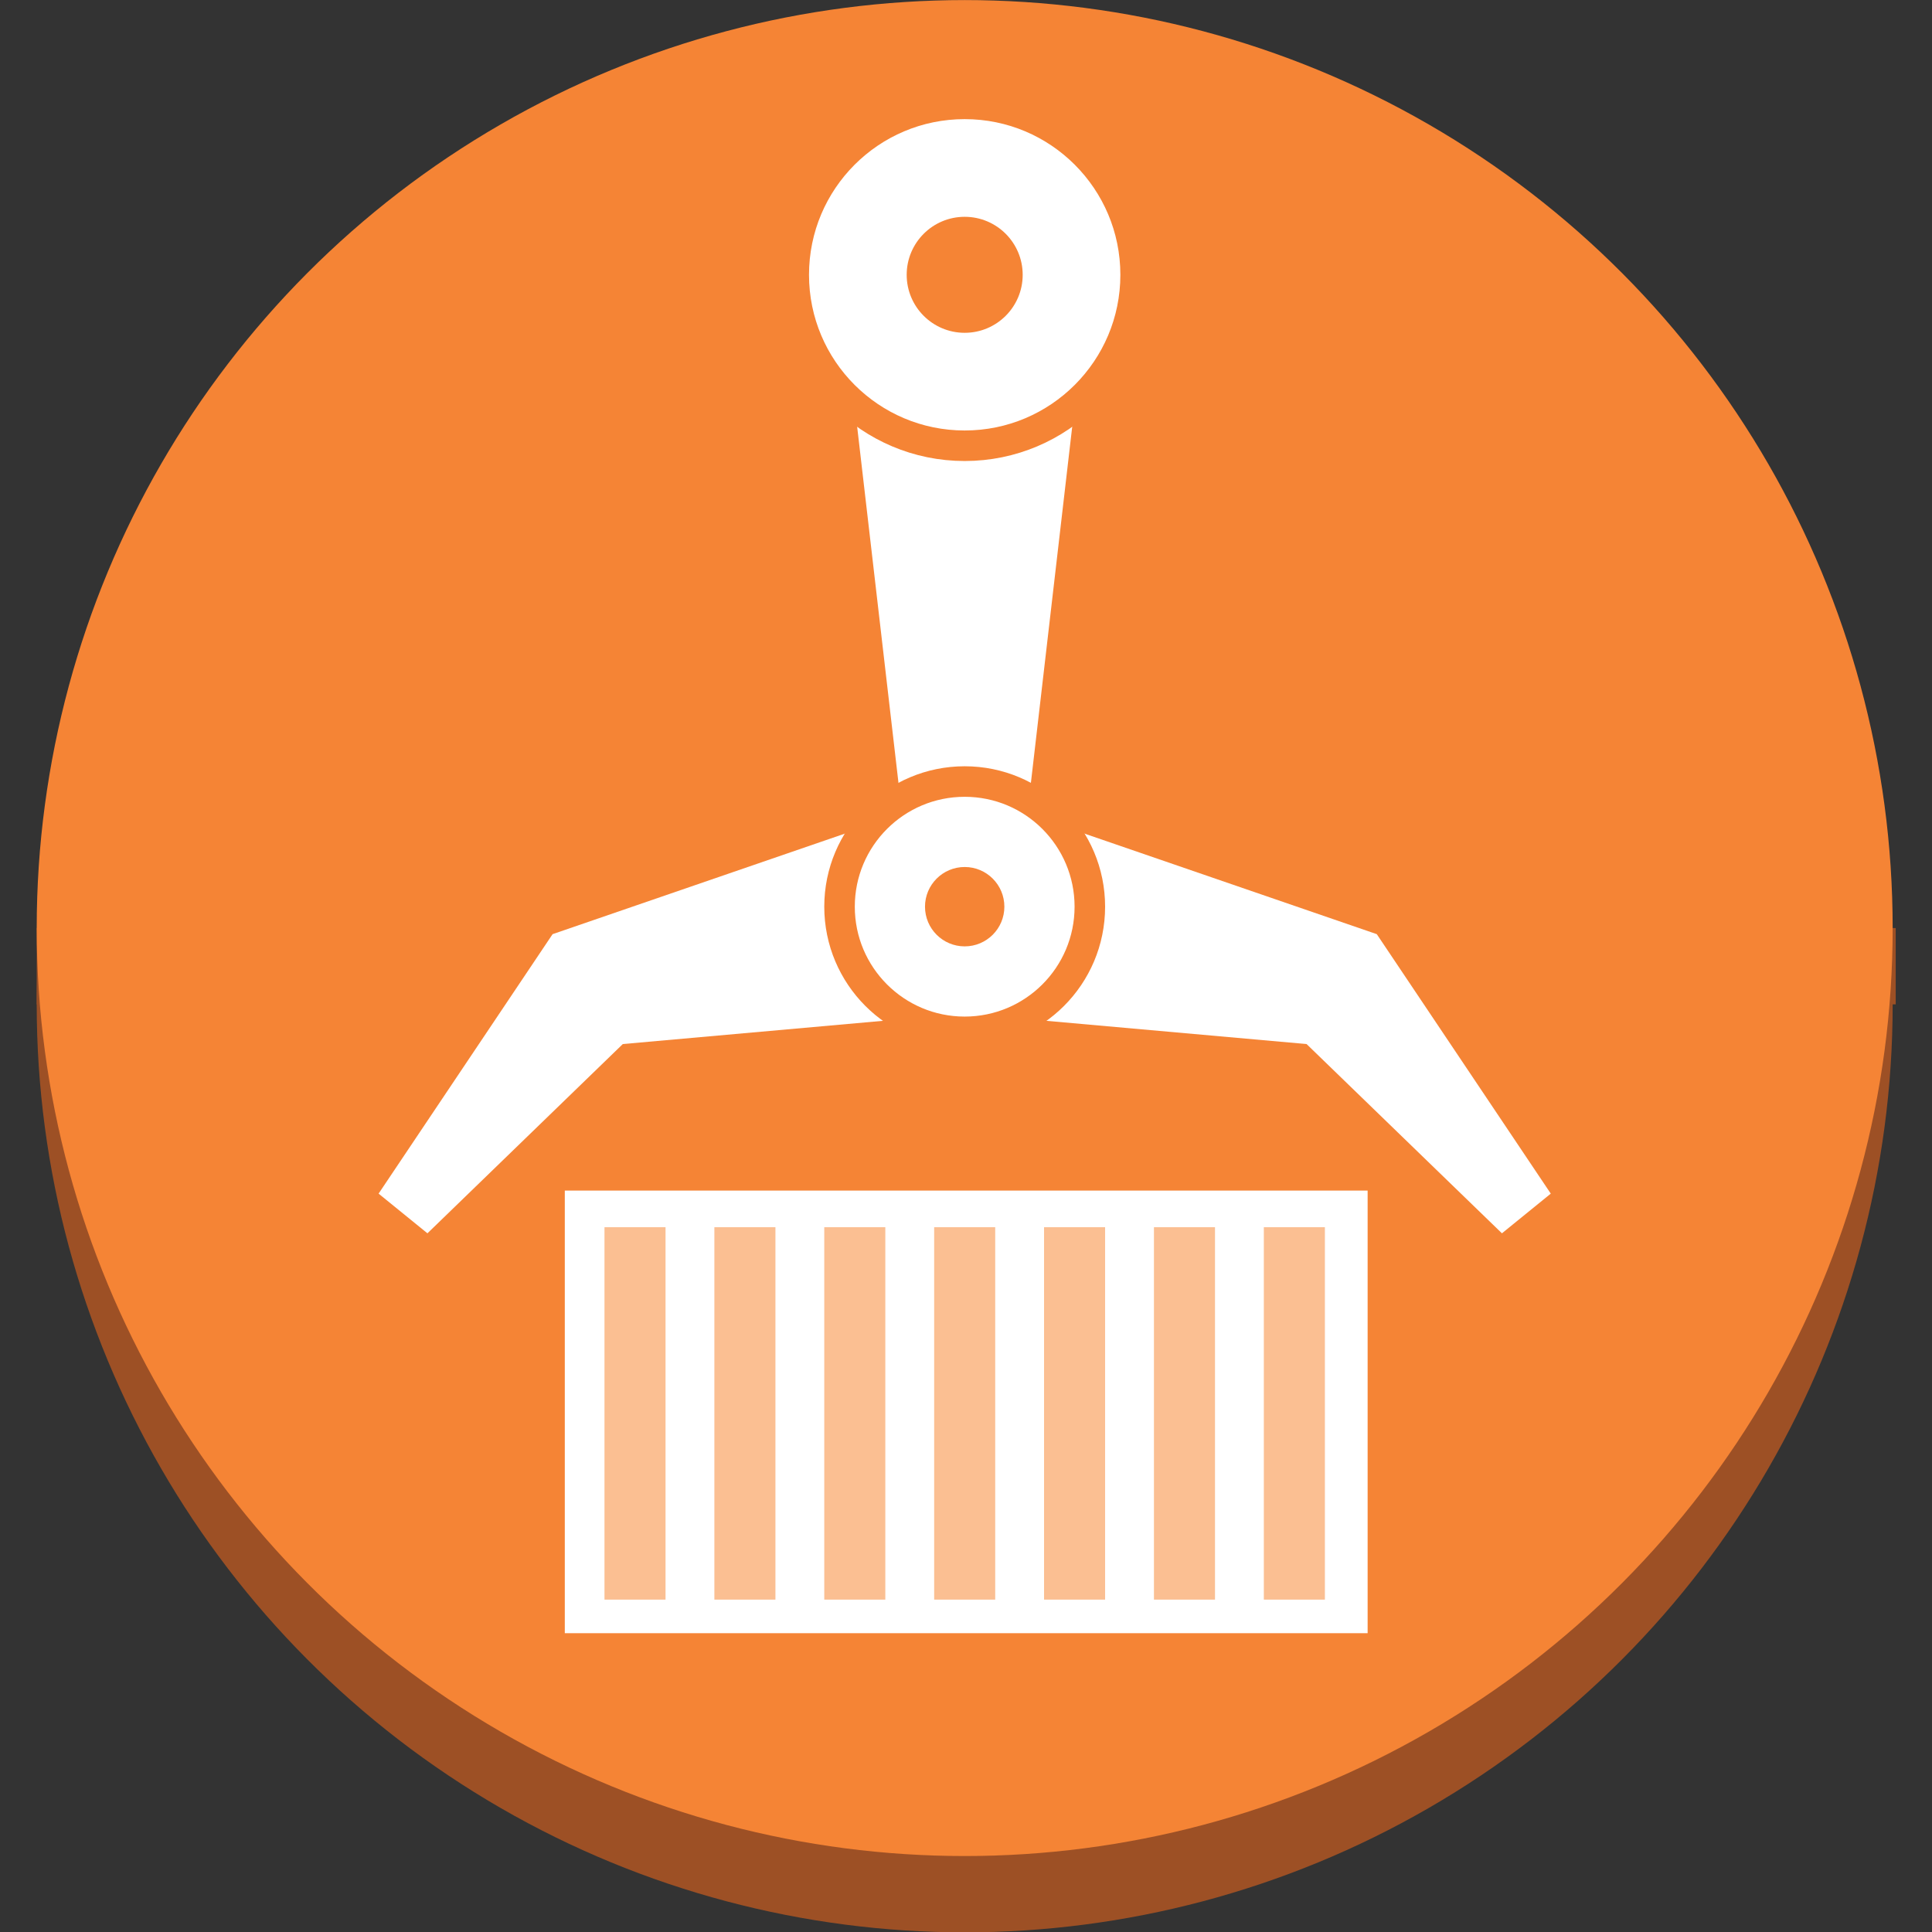 <?xml version="1.0" encoding="UTF-8" standalone="no"?>
<!-- Generator: Adobe Illustrator 19.1.0, SVG Export Plug-In . SVG Version: 6.00 Build 0)  -->

<svg
   xmlns:dc="http://purl.org/dc/elements/1.1/"
   xmlns:cc="http://creativecommons.org/ns#"
   xmlns:rdf="http://www.w3.org/1999/02/22-rdf-syntax-ns#"
   xmlns:svg="http://www.w3.org/2000/svg"
   xmlns="http://www.w3.org/2000/svg"
   xmlns:sodipodi="http://sodipodi.sourceforge.net/DTD/sodipodi-0.dtd"
   xmlns:inkscape="http://www.inkscape.org/namespaces/inkscape"
   version="1.1"
   id="Layer_1"
   x="0px"
   y="0px"
   viewBox="0 0 100 100"
   style="enable-background:new 0 0 100 100;"
   xml:space="preserve"
   inkscape:version="0.91 r13725"
   sodipodi:docname="AWS-EC2-Container-Registry.svg"><rect x="0" y="0" width="100" height="100" fill="#333333" stroke="none"/><defs
     id="defs53" /><sodipodi:namedview
     pagecolor="#ffffff"
     bordercolor="#666666"
     borderopacity="1"
     objecttolerance="10"
     gridtolerance="10"
     guidetolerance="10"
     inkscape:pageopacity="0"
     inkscape:pageshadow="2"
     inkscape:window-width="1280"
     inkscape:window-height="985"
     id="namedview51"
     showgrid="false"
     inkscape:zoom="7.4579687"
     inkscape:cx="50.26817"
     inkscape:cy="50"
     inkscape:window-x="0"
     inkscape:window-y="0"
     inkscape:window-maximized="1"
     inkscape:current-layer="Layer_1" /><style
     type="text/css"
     id="style3">
	.st0{fill:#9D5025;}
	.st1{fill:#F58435;}
	.st2{fill:#FFFFFF;}
	.st3{fill:#FFFFFF;stroke:#F58435;stroke-miterlimit:10;}
	.st4{fill:#FBBF92;}
	.st5{fill:none;stroke:#FBBF92;stroke-width:2;stroke-miterlimit:10;}
	.st6{fill:none;}
</style><g
     id="g3383"
     transform="matrix(1.58,0,0,1.58,-29.068,-27.962)"><circle
       id="circle5"
       r="30.4"
       cy="50.6"
       cx="50"
       class="st0"
       style="fill:#9d5025" /><rect
       id="rect7"
       height="2.5"
       width="60.9"
       class="st0"
       y="48.1"
       x="19.6"
       style="fill:#9d5025" /><circle
       id="circle9"
       r="30.4"
       cy="48.1"
       cx="50"
       class="st1"
       style="fill:#f58435" /><g
       id="g11"><polygon
         id="polygon13"
         points="54.1,26.7 52,44.8 48,44.8 45.9,26.7 "
         class="st2"
         style="fill:#ffffff" /></g><g
       id="g15"><g
         id="g17"><polygon
           id="polygon19"
           points="51,44 50,50.9 61.2,51.9 67.6,58.1 69.2,56.8 63.5,48.3 "
           class="st2"
           style="fill:#ffffff" /></g></g><g
       id="g21"><g
         id="g23"><polygon
           id="polygon25"
           points="49,44 50,50.9 38.8,51.9 32.4,58.1 30.8,56.8 36.5,48.3 "
           class="st2"
           style="fill:#ffffff" /></g></g><circle
       id="circle27"
       r="5.6"
       cy="26.7"
       cx="50"
       class="st3"
       style="fill:#ffffff;stroke:#f58435;stroke-miterlimit:10" /><circle
       id="circle29"
       r="1.9"
       cy="26.7"
       cx="50"
       class="st1"
       style="fill:#f58435" /><circle
       id="circle31"
       r="4.1"
       cy="47.4"
       cx="50"
       class="st3"
       style="fill:#ffffff;stroke:#f58435;stroke-miterlimit:10" /><circle
       id="circle33"
       r="1.3"
       cy="47.4"
       cx="50"
       class="st1"
       style="fill:#f58435" /><rect
       id="rect35"
       height="14.5"
       width="26.3"
       class="st2"
       y="56.7"
       x="36.9"
       style="fill:#ffffff" /><line
       id="line37"
       y2="70.1"
       x2="39.2"
       y1="57.9"
       x1="39.2"
       class="st5"
       style="fill:none;stroke:#fbbf92;stroke-width:2;stroke-miterlimit:10" /><line
       id="line39"
       y2="70.1"
       x2="42.8"
       y1="57.9"
       x1="42.8"
       class="st5"
       style="fill:none;stroke:#fbbf92;stroke-width:2;stroke-miterlimit:10" /><line
       id="line41"
       y2="70.1"
       x2="46.4"
       y1="57.9"
       x1="46.4"
       class="st5"
       style="fill:none;stroke:#fbbf92;stroke-width:2;stroke-miterlimit:10" /><line
       id="line43"
       y2="70.1"
       x2="50"
       y1="57.9"
       x1="50"
       class="st5"
       style="fill:none;stroke:#fbbf92;stroke-width:2;stroke-miterlimit:10" /><line
       id="line45"
       y2="70.1"
       x2="53.6"
       y1="57.9"
       x1="53.6"
       class="st5"
       style="fill:none;stroke:#fbbf92;stroke-width:2;stroke-miterlimit:10" /><line
       id="line47"
       y2="70.1"
       x2="57.2"
       y1="57.9"
       x1="57.2"
       class="st5"
       style="fill:none;stroke:#fbbf92;stroke-width:2;stroke-miterlimit:10" /><line
       id="line49"
       y2="70.1"
       x2="60.8"
       y1="57.9"
       x1="60.8"
       class="st5"
       style="fill:none;stroke:#fbbf92;stroke-width:2;stroke-miterlimit:10" /></g></svg>